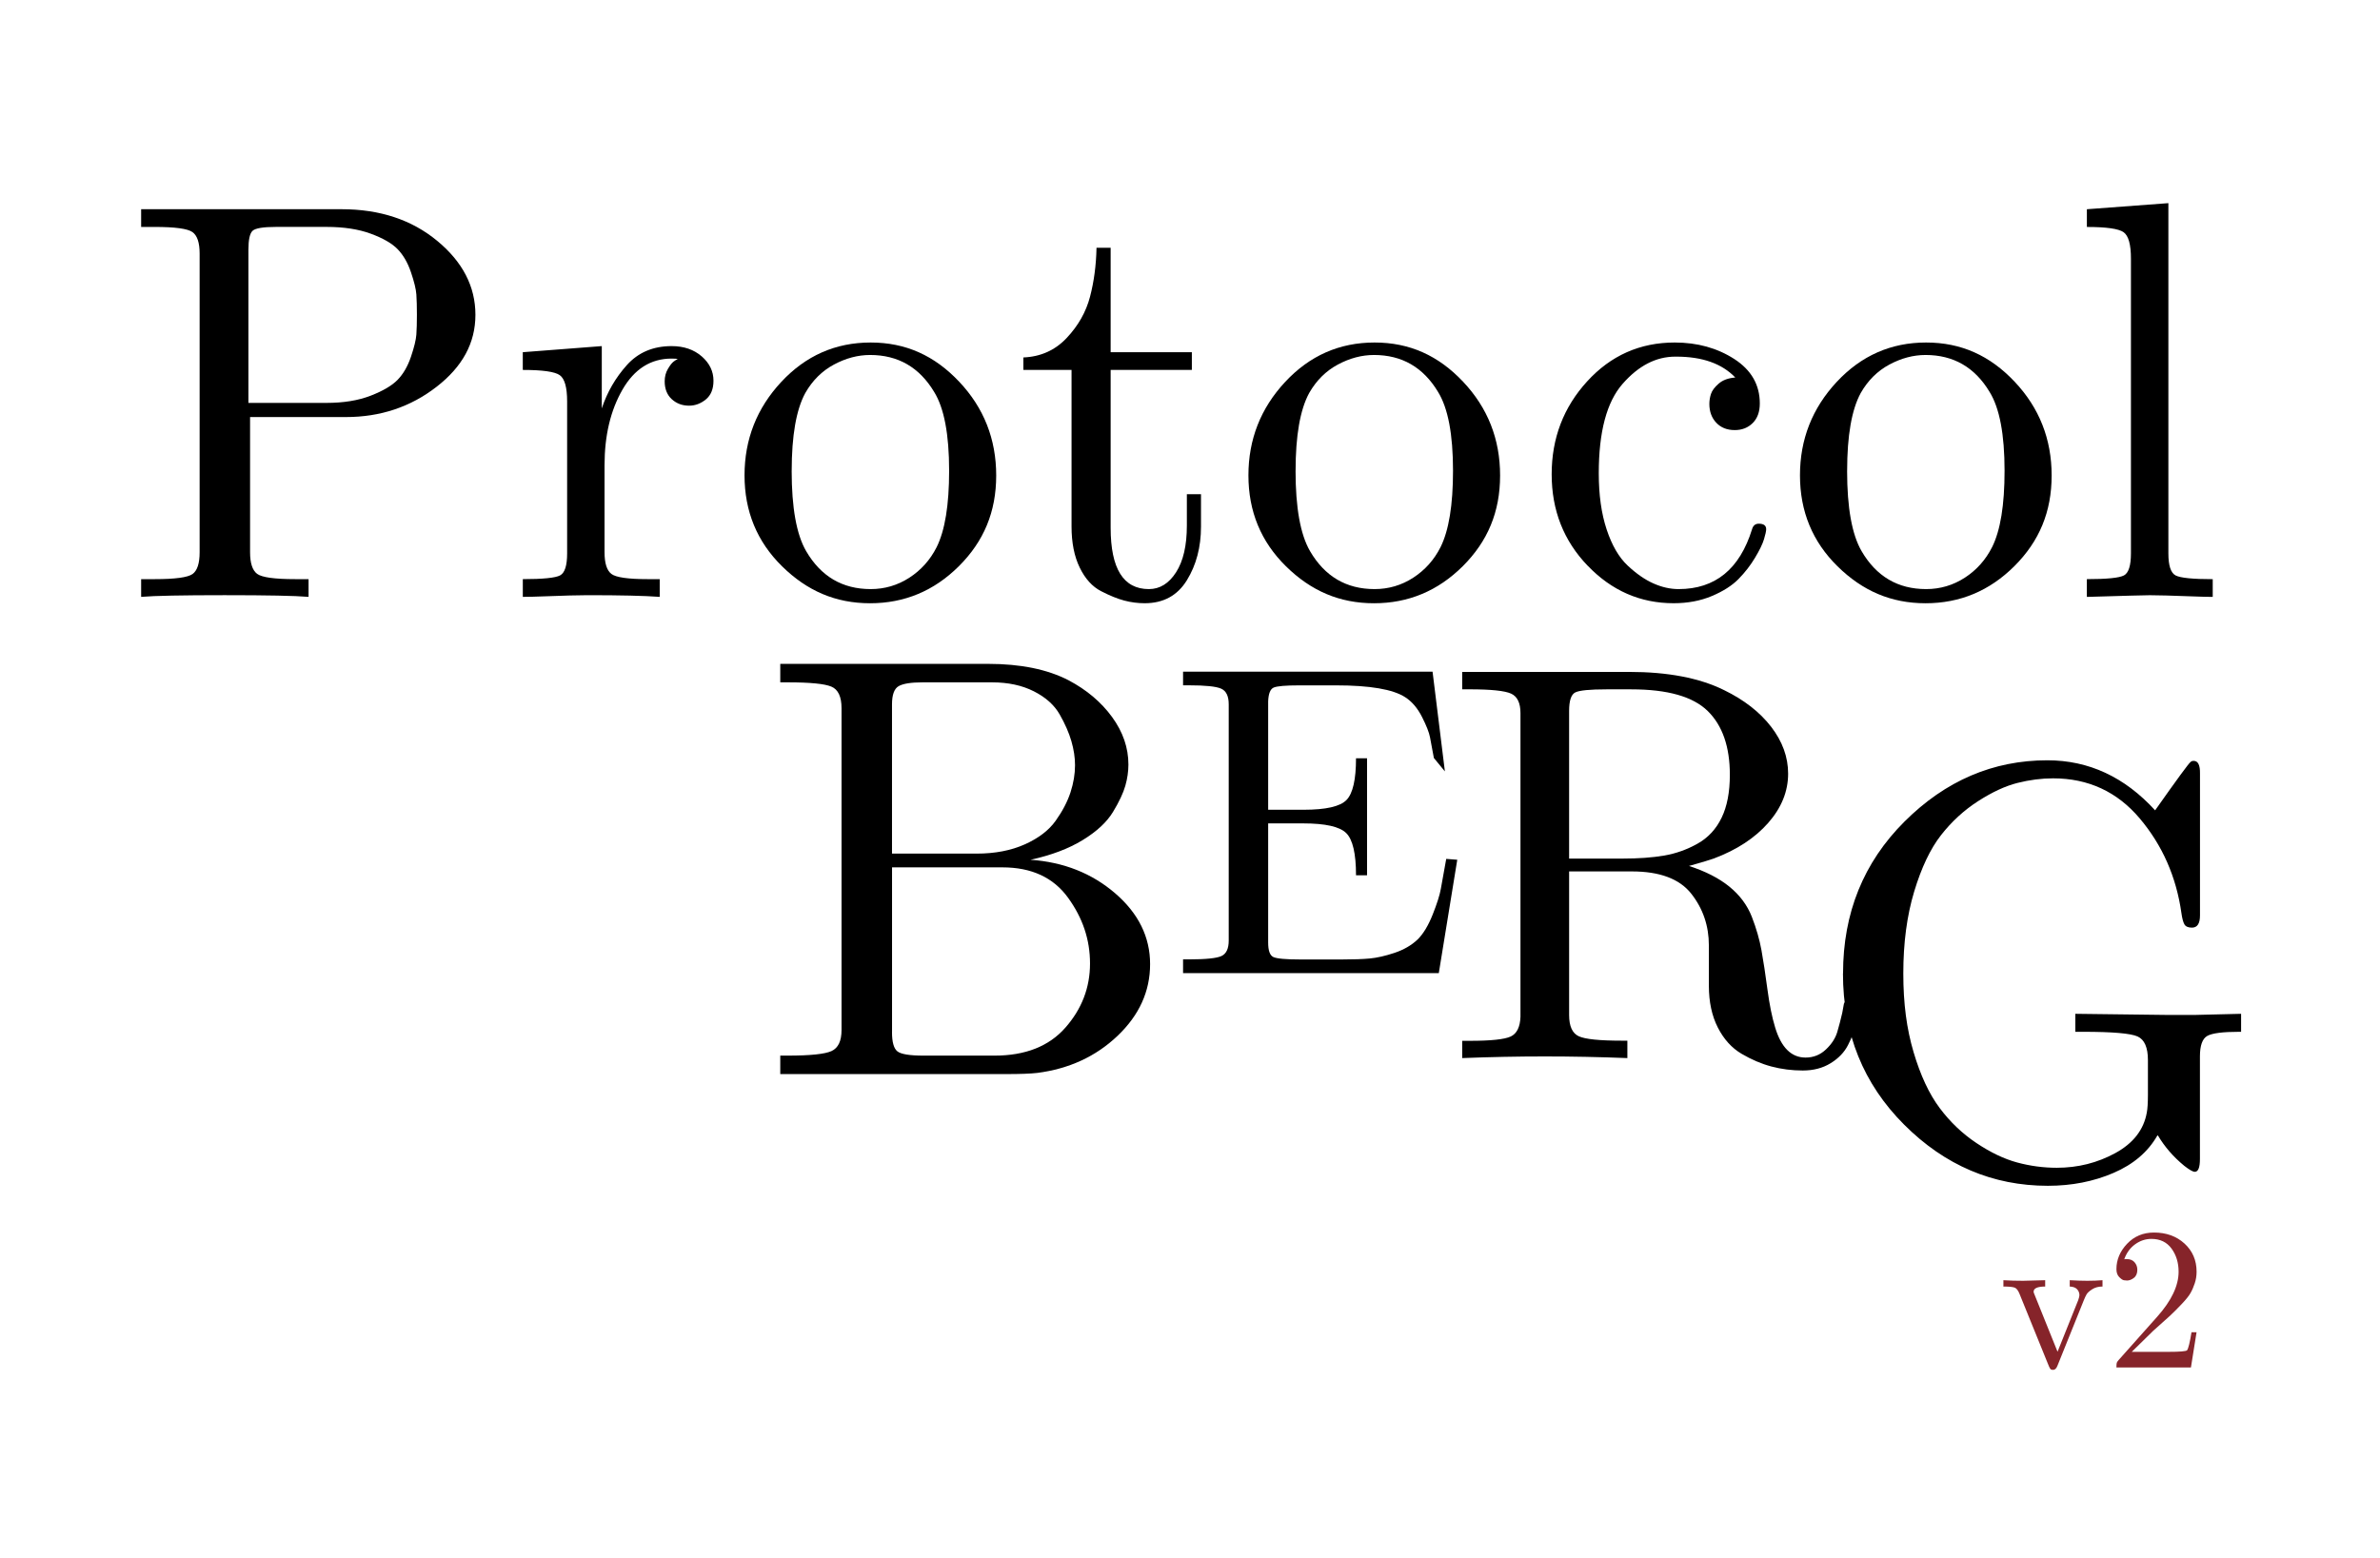 <?xml version="1.0" encoding="UTF-8"?>
<svg id="Layer_2" data-name="Layer 2" xmlns="http://www.w3.org/2000/svg" viewBox="0 0 820 537">
  <defs>
    <style>
      .cls-1 {
        fill: #86242a;
      }
    </style>
  </defs>
  <g>
    <path d="M48.63,205.7v-6.11h4.68c7.07,0,11.41-.59,13.04-1.77,1.62-1.18,2.43-3.67,2.43-7.49v-102.96c0-3.75-.83-6.22-2.48-7.39-1.66-1.18-5.98-1.77-12.99-1.77h-4.68v-6.11h69.04c13.18,0,24.16,3.63,32.95,10.89,8.79,7.26,13.18,15.76,13.18,25.5s-4.47,17.91-13.42,24.84c-8.95,6.93-19.34,10.4-31.18,10.4h-33.04v46.58c0,3.76.81,6.25,2.43,7.46,1.62,1.21,5.97,1.82,13.04,1.82h4.68v6.11c-4.58-.39-14.23-.58-28.93-.58s-24.16.19-28.74.58ZM85.59,138.85h26.93c5.86,0,10.92-.83,15.18-2.48,4.26-1.65,7.37-3.49,9.31-5.49,1.94-2.01,3.47-4.65,4.58-7.93,1.11-3.28,1.73-5.83,1.86-7.64.13-1.81.19-4.09.19-6.83s-.06-5.2-.19-7.02c-.13-1.81-.75-4.36-1.86-7.64-1.11-3.28-2.64-5.92-4.58-7.93-1.94-2.01-5.03-3.79-9.26-5.35-4.23-1.56-9.31-2.34-15.23-2.34h-17.38c-4.46,0-7.16.45-8.12,1.34-.95.89-1.43,3.06-1.43,6.49v52.81Z"/>
    <path d="M180.13,205.7v-6.11c6.94,0,11.22-.43,12.84-1.29,1.62-.86,2.43-3.39,2.43-7.58v-52.36c0-4.83-.84-7.85-2.53-9.06-1.69-1.21-5.94-1.81-12.75-1.81v-6.11l27.22-2.1v21.47c1.85-5.6,4.73-10.57,8.64-14.93,3.92-4.36,9.06-6.54,15.42-6.54,4.2,0,7.65,1.18,10.36,3.53,2.71,2.36,4.06,5.16,4.06,8.4,0,2.87-.88,5.01-2.63,6.45-1.75,1.43-3.68,2.15-5.78,2.15-2.36,0-4.34-.75-5.97-2.24-1.62-1.5-2.43-3.55-2.43-6.16,0-1.59.37-3.01,1.1-4.25.73-1.24,1.38-2.09,1.96-2.53.57-.45,1.05-.73,1.43-.86-.25-.13-.95-.19-2.1-.19-7.19,0-12.84,3.58-16.95,10.73-4.11,7.15-6.16,15.82-6.16,25.99v30.04c0,3.75.78,6.23,2.34,7.44,1.56,1.21,5.74,1.81,12.56,1.81h4.11v6.11c-5.22-.39-13.5-.58-24.83-.58-1.59,0-3.63.03-6.11.1-2.48.07-5.35.16-8.59.29-3.25.13-5.79.19-7.64.19Z"/>
    <path d="M269.46,195.17c-8.63-8.48-12.94-18.93-12.94-31.34s4.22-23.15,12.65-32.2c8.43-9.06,18.7-13.59,30.8-13.59s22.01,4.5,30.51,13.51c8.5,9.01,12.75,19.78,12.75,32.33s-4.28,22.69-12.84,31.23c-8.56,8.53-18.76,12.79-30.61,12.79s-21.69-4.24-30.32-12.73ZM272.76,162.25c0,12.7,1.65,21.92,4.97,27.66,5.09,8.74,12.51,13.11,22.25,13.11,4.84,0,9.28-1.31,13.32-3.92,4.04-2.62,7.18-6.12,9.41-10.53,2.86-5.74,4.3-14.52,4.3-26.32,0-12.57-1.72-21.63-5.16-27.18-5.09-8.49-12.45-12.73-22.06-12.73-4.2,0-8.36,1.1-12.46,3.3-4.11,2.2-7.4,5.47-9.88,9.81-3.12,5.74-4.68,14.68-4.68,26.8Z"/>
    <path d="M352.59,127.49v-4.3c5.98-.25,10.97-2.5,14.94-6.73,3.98-4.23,6.65-8.96,8.02-14.18,1.37-5.22,2.12-10.85,2.24-16.9h4.87v36h27.98v6.11h-27.98v54.4c0,14.09,4.39,21.13,13.18,21.13,3.76,0,6.88-1.93,9.36-5.79,2.48-3.86,3.72-9.23,3.72-16.11v-10.8h4.87v11.16c0,7.06-1.62,13.22-4.87,18.5-3.25,5.28-8.09,7.91-14.52,7.91-2.36,0-4.7-.3-7.02-.91-2.32-.61-5-1.69-8.02-3.25-3.02-1.56-5.48-4.26-7.35-8.12-1.88-3.85-2.82-8.58-2.82-14.18v-53.95h-16.62Z"/>
    <path d="M443.07,195.17c-8.63-8.48-12.94-18.93-12.94-31.34s4.22-23.15,12.65-32.2c8.43-9.06,18.7-13.59,30.8-13.59s22.01,4.5,30.51,13.51c8.5,9.01,12.75,19.78,12.75,32.33s-4.28,22.69-12.84,31.23c-8.56,8.53-18.76,12.79-30.61,12.79s-21.69-4.24-30.32-12.73ZM446.37,162.25c0,12.7,1.65,21.92,4.97,27.66,5.09,8.74,12.51,13.11,22.25,13.11,4.84,0,9.28-1.31,13.32-3.92,4.04-2.62,7.18-6.12,9.41-10.53,2.86-5.74,4.3-14.52,4.3-26.32,0-12.57-1.72-21.63-5.16-27.18-5.09-8.49-12.45-12.73-22.06-12.73-4.2,0-8.36,1.1-12.46,3.3-4.11,2.2-7.4,5.47-9.88,9.81-3.12,5.74-4.68,14.68-4.68,26.8Z"/>
    <path d="M547.02,194.98c-8.28-8.61-12.41-19.12-12.41-31.53s4.07-23.08,12.22-32.01c8.15-8.93,18.21-13.4,30.18-13.4,7.81,0,14.64,1.9,20.51,5.68,5.87,3.79,8.8,8.9,8.8,15.33,0,2.87-.81,5.11-2.43,6.73-1.62,1.62-3.69,2.44-6.2,2.44-2.67,0-4.79-.85-6.38-2.54-1.58-1.69-2.37-3.85-2.37-6.47,0-1.15.18-2.3.56-3.45.37-1.15,1.26-2.33,2.65-3.55,1.39-1.21,3.3-1.92,5.72-2.11-4.6-4.79-11.36-7.19-20.3-7.19h-.38c-6.62,0-12.67,3.13-18.14,9.38-5.48,6.25-8.21,16.53-8.21,30.82,0,7.47.91,13.93,2.72,19.38,1.81,5.46,4.22,9.59,7.21,12.4,2.99,2.81,5.95,4.87,8.88,6.17,2.93,1.31,5.83,1.96,8.69,1.96,12.61,0,21.04-6.87,25.31-20.62.36-1.28,1.13-1.92,2.32-1.92,1.7,0,2.55.64,2.55,1.91,0,.64-.25,1.78-.75,3.44-.5,1.66-1.53,3.79-3.1,6.4-1.56,2.61-3.45,5.05-5.67,7.31-2.22,2.26-5.28,4.22-9.19,5.87-3.91,1.65-8.3,2.48-13.18,2.48-11.46,0-21.33-4.31-29.6-12.92Z"/>
    <path d="M633.1,195.17c-8.63-8.48-12.94-18.93-12.94-31.34s4.22-23.15,12.65-32.2c8.43-9.06,18.7-13.59,30.8-13.59s22.01,4.5,30.51,13.51c8.5,9.01,12.75,19.78,12.75,32.33s-4.28,22.69-12.84,31.23c-8.56,8.53-18.76,12.79-30.61,12.79s-21.69-4.24-30.32-12.73ZM636.4,162.25c0,12.7,1.65,21.92,4.97,27.66,5.09,8.74,12.51,13.11,22.25,13.11,4.84,0,9.28-1.31,13.32-3.92,4.04-2.62,7.18-6.12,9.41-10.53,2.87-5.74,4.3-14.52,4.3-26.32,0-12.57-1.72-21.63-5.16-27.18-5.09-8.49-12.45-12.73-22.06-12.73-4.2,0-8.36,1.1-12.46,3.3-4.11,2.2-7.4,5.47-9.88,9.81-3.12,5.74-4.68,14.68-4.68,26.8Z"/>
    <path d="M719,205.7v-6.11c6.94,0,11.2-.43,12.8-1.29,1.59-.86,2.39-3.39,2.39-7.59v-101.62c0-4.83-.84-7.86-2.53-9.06-1.69-1.21-5.91-1.81-12.65-1.81v-6.11l28.08-2.1v120.71c0,4.2.83,6.73,2.48,7.59,1.65.86,5.92,1.29,12.8,1.29v6.11c-1.59,0-4.04-.06-7.35-.19-3.31-.13-6.18-.22-8.59-.29-2.42-.06-4.33-.1-5.73-.1-1.53,0-8.75.19-21.68.58Z"/>
  </g>
  <path d="M268.83,370.17v-6.37h2.5c7.81,0,12.86-.52,15.16-1.57,2.3-1.05,3.45-3.46,3.45-7.23v-110.94c0-3.98-1.17-6.45-3.5-7.43-2.34-.98-7.31-1.47-14.91-1.47h-2.7v-6.37h71.63c11.16,0,20.39,1.88,27.7,5.65,6.24,3.3,11.24,7.52,14.99,12.66,3.75,5.15,5.63,10.61,5.63,16.4,0,2.36-.35,4.79-1.06,7.29-.71,2.5-2.12,5.5-4.24,9.01-2.12,3.51-5.6,6.75-10.46,9.72-4.85,2.97-10.84,5.23-17.97,6.78,11.44.81,21.17,4.67,29.18,11.57,8.01,6.91,12.02,15.04,12.02,24.4s-3.74,17.6-11.21,24.71c-7.47,7.11-16.69,11.37-27.66,12.78-2.36.27-5.89.4-10.6.4h-77.95ZM307.33,294.18h29.16c6.32,0,11.85-1.06,16.6-3.19,4.74-2.12,8.29-4.84,10.64-8.15,2.35-3.31,4.05-6.56,5.1-9.77,1.04-3.21,1.56-6.32,1.56-9.36,0-2.63-.42-5.4-1.26-8.3-.84-2.9-2.19-5.97-4.04-9.21-1.85-3.24-4.81-5.89-8.88-7.95-4.07-2.06-8.86-3.09-14.38-3.09h-24.01c-3.97,0-6.71.44-8.22,1.32-1.51.88-2.27,2.97-2.27,6.27v51.42ZM307.33,355.72c0,3.44.62,5.64,1.87,6.62,1.24.98,4.25,1.46,9.03,1.46h24.42c10.63,0,18.77-3.22,24.42-9.65,5.65-6.43,8.48-13.79,8.48-22.08s-2.52-15.71-7.57-22.69c-5.05-6.97-12.58-10.46-22.6-10.46h-38.04v56.79Z"/>
  <path d="M407.61,335.33v-4.7h2.01c5.81,0,9.55-.38,11.22-1.15,1.66-.77,2.5-2.55,2.5-5.33v-81.42c0-2.83-.87-4.63-2.61-5.4-1.74-.77-5.44-1.15-11.11-1.15h-2.01v-4.7h85.96l4.25,34.37-3.8-4.63c-.58-3.12-1.02-5.49-1.33-7.13-.31-1.64-1.22-3.98-2.75-7-1.53-3.03-3.47-5.31-5.83-6.83-4.21-2.71-12.14-4.06-23.78-4.06h-12.64c-4.72,0-7.66.25-8.84.75-1.18.5-1.82,2.09-1.92,4.77v37.35h12.23c7.65,0,12.57-1.12,14.76-3.37,2.19-2.25,3.28-7.04,3.28-14.37h3.8v40.33h-3.8c0-7.49-1.13-12.34-3.39-14.56-2.26-2.22-7.19-3.33-14.8-3.33h-12.08v41.08c0,2.73.58,4.39,1.75,4.96s4.31.86,9.42.86h14.15c3.97,0,7.2-.11,9.68-.34s5.33-.87,8.53-1.94,5.87-2.62,8.01-4.66c1.94-1.94,3.65-4.79,5.14-8.54s2.43-6.71,2.81-8.86,1.01-5.59,1.86-10.33l3.8.3-6.36,39.06h-88.09Z"/>
  <path d="M503.78,364.7v-6h2.57c7.29,0,12.01-.49,14.13-1.48,2.12-.98,3.25-3.25,3.38-6.81v-104.66c0-3.49-1.08-5.73-3.24-6.71-2.16-.98-6.92-1.48-14.27-1.48h-2.57v-6h57.48c13.39,0,24.3,2.09,32.74,6.27,6.91,3.36,12.32,7.57,16.23,12.64,3.9,5.07,5.85,10.45,5.85,16.15,0,6.1-2.28,11.75-6.85,16.96-4.57,5.21-10.82,9.31-18.75,12.29-1.02.38-3.87,1.24-8.56,2.57,5.71,1.84,10.36,4.22,13.94,7.14,3.58,2.92,6.15,6.38,7.71,10.37,1.55,4,2.66,7.85,3.33,11.56.67,3.71,1.35,8.2,2.05,13.46.7,5.27,1.59,9.64,2.66,13.13,2.09,6.92,5.58,10.37,10.47,10.37,2.73,0,5.07-.94,7.04-2.81,1.97-1.87,3.27-3.89,3.9-6.04.63-2.16,1.2-4.34,1.71-6.57l.57-3.14c.41-.89,1.2-1.33,2.37-1.33,1.65,0,2.48,1.02,2.48,3.04,0,1.71-.26,3.62-.78,5.71-.52,2.09-1.41,4.38-2.67,6.85s-3.25,4.55-5.97,6.23c-2.72,1.68-5.92,2.52-9.61,2.52s-7.34-.46-10.8-1.38c-3.46-.92-6.88-2.38-10.28-4.38-3.39-2-6.12-5.01-8.18-9.04-2.06-4.03-3.09-8.83-3.09-14.42v-13.89c0-6.72-2.01-12.66-6.04-17.79-4.03-5.14-10.86-7.71-20.51-7.71h-21.6v49.48c0,3.87,1.11,6.31,3.33,7.33,2.22,1.02,7.17,1.52,14.84,1.52h1.9v6c-9.64-.38-19.13-.57-28.45-.57s-18.81.19-28.45.57ZM540.61,295.9h18.18c5.71,0,10.58-.35,14.61-1.05,4.03-.7,7.85-2.06,11.47-4.1,3.62-2.03,6.38-5,8.28-8.91,1.9-3.91,2.85-8.85,2.85-14.82,0-9.66-2.54-16.98-7.61-21.97-5.08-4.99-13.86-7.48-26.36-7.48h-8.56c-5.71,0-9.28.35-10.71,1.05-1.43.7-2.14,2.83-2.14,6.39v50.9Z"/>
  <path d="M635,335.46c0-20.8,7.06-38.25,21.17-52.32,14.11-14.08,30.53-21.12,49.23-21.12,14.24,0,26.62,5.75,37.12,17.25,7.55-10.71,11.62-16.26,12.21-16.66.26-.26.62-.39,1.08-.39,1.51,0,2.23,1.48,2.17,4.43v48.81c0,2.82-.92,4.23-2.76,4.23-1.31,0-2.18-.38-2.61-1.13-.43-.76-.77-2.05-1.03-3.89-1.77-12.49-6.55-23.35-14.33-32.58-7.78-9.23-17.74-13.85-29.89-13.85-4,0-8.09.53-12.26,1.58-4.17,1.05-8.68,3.14-13.54,6.26-4.86,3.12-9.13,7.04-12.8,11.73-3.68,4.7-6.76,11.19-9.26,19.47-2.5,8.28-3.74,17.68-3.74,28.2s1.18,19.16,3.54,27.13c2.36,7.98,5.35,14.38,8.96,19.21,3.61,4.83,7.84,8.87,12.7,12.11,4.86,3.25,9.53,5.48,14.03,6.7,4.5,1.21,9.04,1.82,13.64,1.82,7.29,0,14.01-1.69,20.19-5.07,6.17-3.38,9.78-8.03,10.83-13.93.26-1.31.39-3.38.39-6.2v-11.92c0-4.33-1.18-7.04-3.54-8.12s-8.63-1.62-18.81-1.62h-2.66v-6.2l31.71.39h9.45l15.95-.39v6.2h-.69c-5.65,0-9.31.48-10.98,1.43-1.67.95-2.51,3.3-2.51,7.04v35.35c0,2.95-.59,4.43-1.77,4.43-.66,0-1.87-.69-3.64-2.07-3.74-3.08-6.76-6.56-9.06-10.44h-.2c-3.22,5.65-8.26,9.95-15.12,12.9-6.86,2.95-14.39,4.43-22.6,4.43-18.97,0-35.48-7.02-49.53-21.08-14.05-14.05-21.07-31.42-21.07-52.1Z"/>
  <g>
    <path class="cls-1" d="M690.25,443.38v-2.18c2.09.14,4.35.2,6.79.2.89,0,3.42-.07,7.6-.2v2.18c-2.66,0-3.99.6-3.99,1.81,0,.18.14.58.41,1.19l7.84,19.47,7.13-17.8c.27-.8.41-1.35.41-1.67,0-.8-.27-1.48-.8-2.06-.53-.58-1.38-.89-2.54-.94v-2.18c2.36.14,4.39.2,6.07.2,1.91,0,3.65-.07,5.22-.2v2.18c-1.39,0-2.57.31-3.55.94s-1.62,1.21-1.93,1.74-.62,1.2-.94,2l-9.14,22.71c-.36.89-.85,1.33-1.47,1.33-.41,0-.7-.08-.87-.26s-.37-.53-.6-1.07l-10.06-24.79c-.46-1.16-.98-1.88-1.57-2.17-.59-.28-1.93-.43-4.02-.43Z"/>
    <path class="cls-1" d="M729.19,471.3c0-.84.04-1.39.12-1.64s.3-.57.65-.96l13.3-14.94c4.9-5.51,7.35-10.67,7.35-15.48,0-3.11-.82-5.77-2.44-7.99-1.63-2.22-3.94-3.33-6.92-3.33-2.03,0-3.9.62-5.62,1.86-1.71,1.24-2.97,2.96-3.75,5.17.13-.05.43-.07.9-.07,1.14,0,2.02.37,2.66,1.1.64.73.95,1.59.95,2.58,0,1.26-.4,2.2-1.19,2.8-.79.61-1.58.91-2.36.91-.31,0-.67-.03-1.09-.1-.41-.07-.94-.43-1.59-1.08-.65-.65-.97-1.57-.97-2.74,0-3.24,1.22-6.15,3.67-8.74,2.44-2.58,5.54-3.88,9.27-3.88,4.23,0,7.74,1.26,10.51,3.79s4.17,5.77,4.17,9.72c0,1.39-.21,2.71-.63,3.98-.42,1.26-.9,2.38-1.46,3.36-.55.98-1.57,2.25-3.06,3.82-1.49,1.57-2.83,2.91-4.03,4.03-1.2,1.12-3.14,2.86-5.82,5.22l-7.34,7.2h12.5c4.06,0,6.25-.18,6.57-.55.45-.66.96-2.73,1.52-6.21h1.74l-1.94,12.14h-25.68Z"/>
  </g>
</svg>